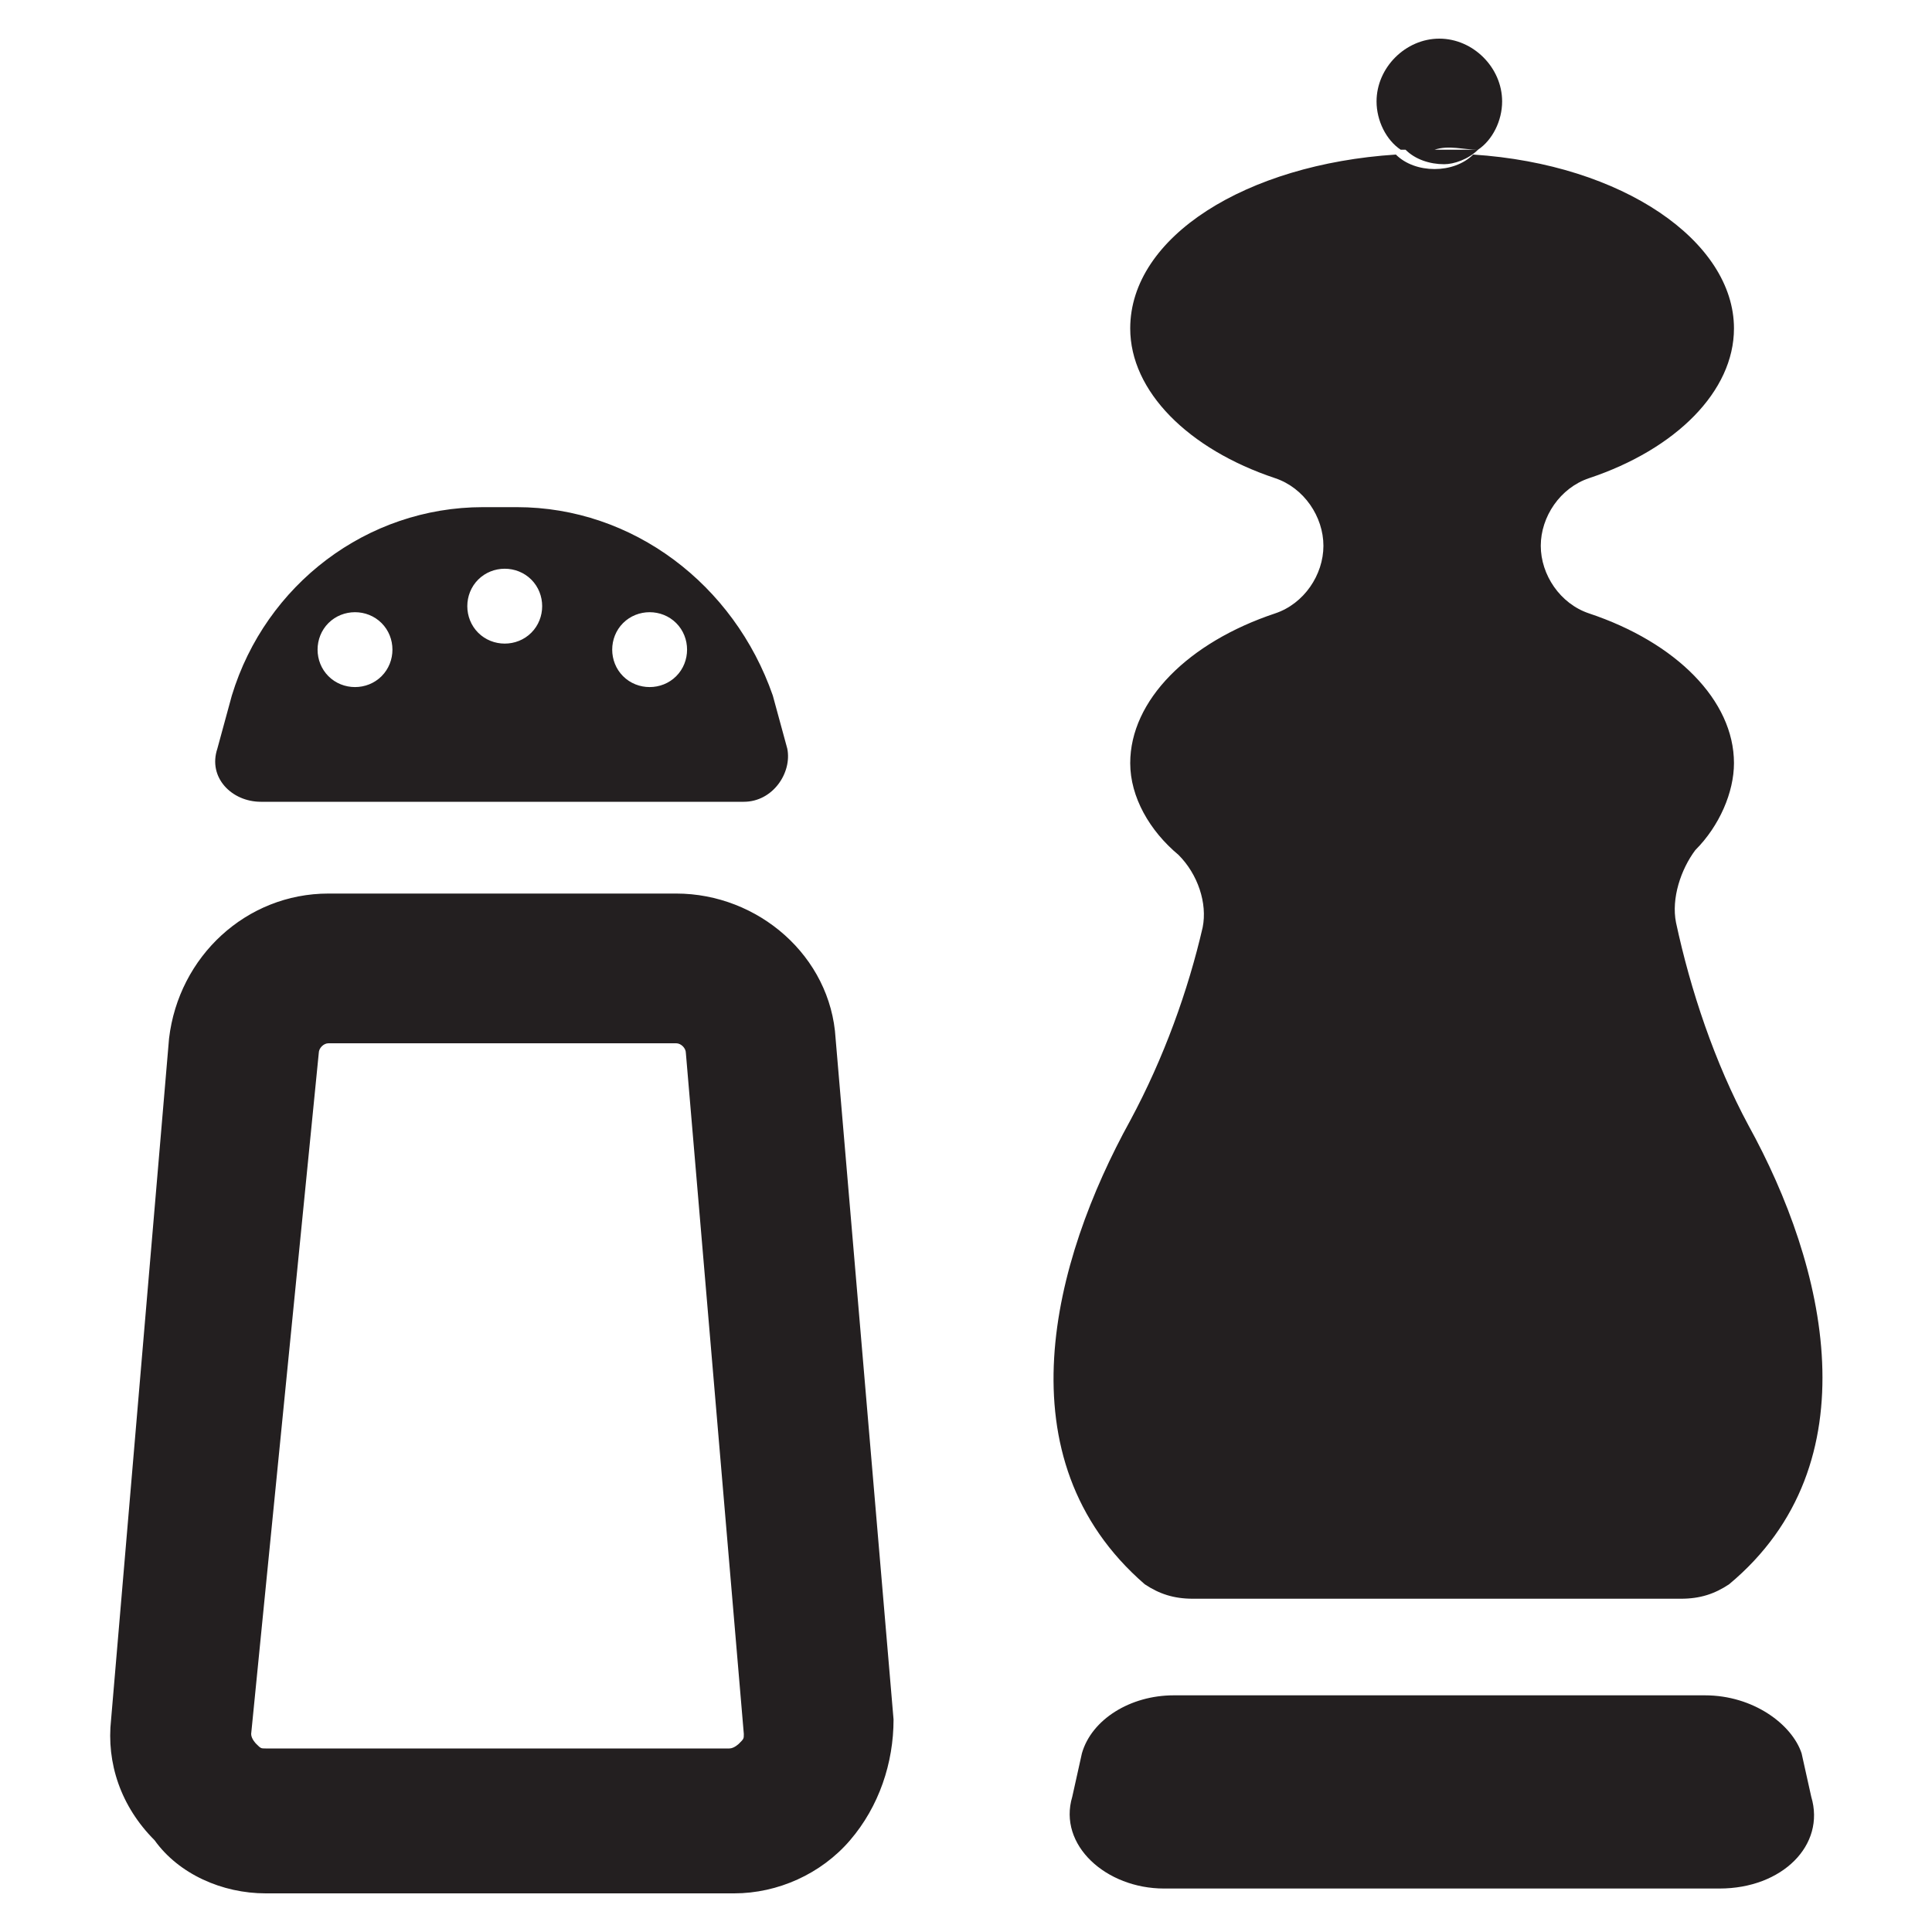 <?xml version="1.0" encoding="utf-8"?>
<!-- Generator: Adobe Illustrator 23.0.3, SVG Export Plug-In . SVG Version: 6.00 Build 0)  -->
<svg version="1.1" id="Layer_1" xmlns="http://www.w3.org/2000/svg" xmlns:xlink="http://www.w3.org/1999/xlink" x="0px" y="0px"
	 viewBox="0 0 40 40" style="enable-background:new 0 0 40 40;" xml:space="preserve">
<style type="text/css">
	.st0{fill:#231F20;}
</style>
<path class="st0" d="M5.5,39.2h9.7c0.9,0,1.8-0.4,2.4-1.1c0.6-0.7,0.9-1.6,0.9-2.5l-1.2-14.1c-0.1-1.7-1.6-3-3.3-3H6.8
	c-1.7,0-3.1,1.3-3.3,3L2.3,35.6c-0.1,0.9,0.2,1.8,0.9,2.5C3.7,38.8,4.6,39.2,5.5,39.2z M6.6,21.8c0-0.1,0.1-0.2,0.2-0.2H14
	c0.1,0,0.2,0.1,0.2,0.2l1.2,14.1c0,0.1,0,0.1-0.1,0.2c0,0-0.1,0.1-0.2,0.1H5.5c-0.1,0-0.1,0-0.2-0.1c0,0-0.1-0.1-0.1-0.2L6.6,21.8z
	 M10.7,10.5H10c-2.4,0-4.5,1.6-5.2,3.9l-0.3,1.1c-0.2,0.6,0.3,1.1,0.9,1.1h10c0.6,0,1-0.6,0.9-1.1L16,14.4
	C15.2,12.1,13.1,10.5,10.7,10.5z M7.9,14c-0.3,0.3-0.8,0.3-1.1,0c-0.3-0.3-0.3-0.8,0-1.1s0.8-0.3,1.1,0S8.2,13.7,7.9,14z M11,13.1
	c-0.3,0.3-0.8,0.3-1.1,0s-0.3-0.8,0-1.1s0.8-0.3,1.1,0S11.3,12.8,11,13.1z M14,14c-0.3,0.3-0.8,0.3-1.1,0s-0.3-0.8,0-1.1
	s0.8-0.3,1.1,0S14.3,13.7,14,14z M35.3,35.1h-11c-0.9,0-1.7,0.5-1.9,1.2l-0.2,0.9c-0.3,1,0.7,1.9,1.9,1.9h11.5
	c1.3,0,2.2-0.9,1.9-1.9l-0.2-0.9C37.1,35.7,36.3,35.1,35.3,35.1z M36.2,23.3c-0.7-1.3-1.2-2.8-1.5-4.2c-0.1-0.5,0.1-1.1,0.4-1.5
	c0.5-0.5,0.8-1.2,0.8-1.8c0-1.3-1.2-2.5-3-3.1c-0.6-0.2-1-0.8-1-1.4c0-0.6,0.4-1.2,1-1.4c1.8-0.6,3-1.8,3-3.1c0-1.8-2.3-3.4-5.4-3.6
	c-0.2,0.2-0.5,0.3-0.8,0.3s-0.6-0.1-0.8-0.3c-3.1,0.2-5.5,1.7-5.5,3.6c0,1.3,1.2,2.5,3,3.1c0.6,0.2,1,0.8,1,1.4c0,0.6-0.4,1.2-1,1.4
	c-1.8,0.6-3,1.8-3,3.1c0,0.7,0.4,1.4,1,1.9c0.4,0.4,0.6,1,0.5,1.5c-0.3,1.3-0.8,2.7-1.5,4c-1.6,2.9-2.7,7,0.3,9.6
	c0.3,0.2,0.6,0.3,1,0.3h10.1c0.4,0,0.7-0.1,1-0.3C38.8,30.3,37.8,26.2,36.2,23.3z M30.6,3.1c0.3-0.2,0.5-0.6,0.5-1
	c0-0.7-0.6-1.3-1.3-1.3c-0.7,0-1.3,0.6-1.3,1.3c0,0.4,0.2,0.8,0.5,1c0.2,0,0.5,0,0.7,0C30,3,30.3,3.1,30.6,3.1z M30.6,3.1
	c-0.3,0-0.6,0-0.8,0c-0.2,0-0.5,0-0.7,0c0.2,0.2,0.5,0.3,0.8,0.3C30.1,3.4,30.4,3.3,30.6,3.1z"/>
</svg>
